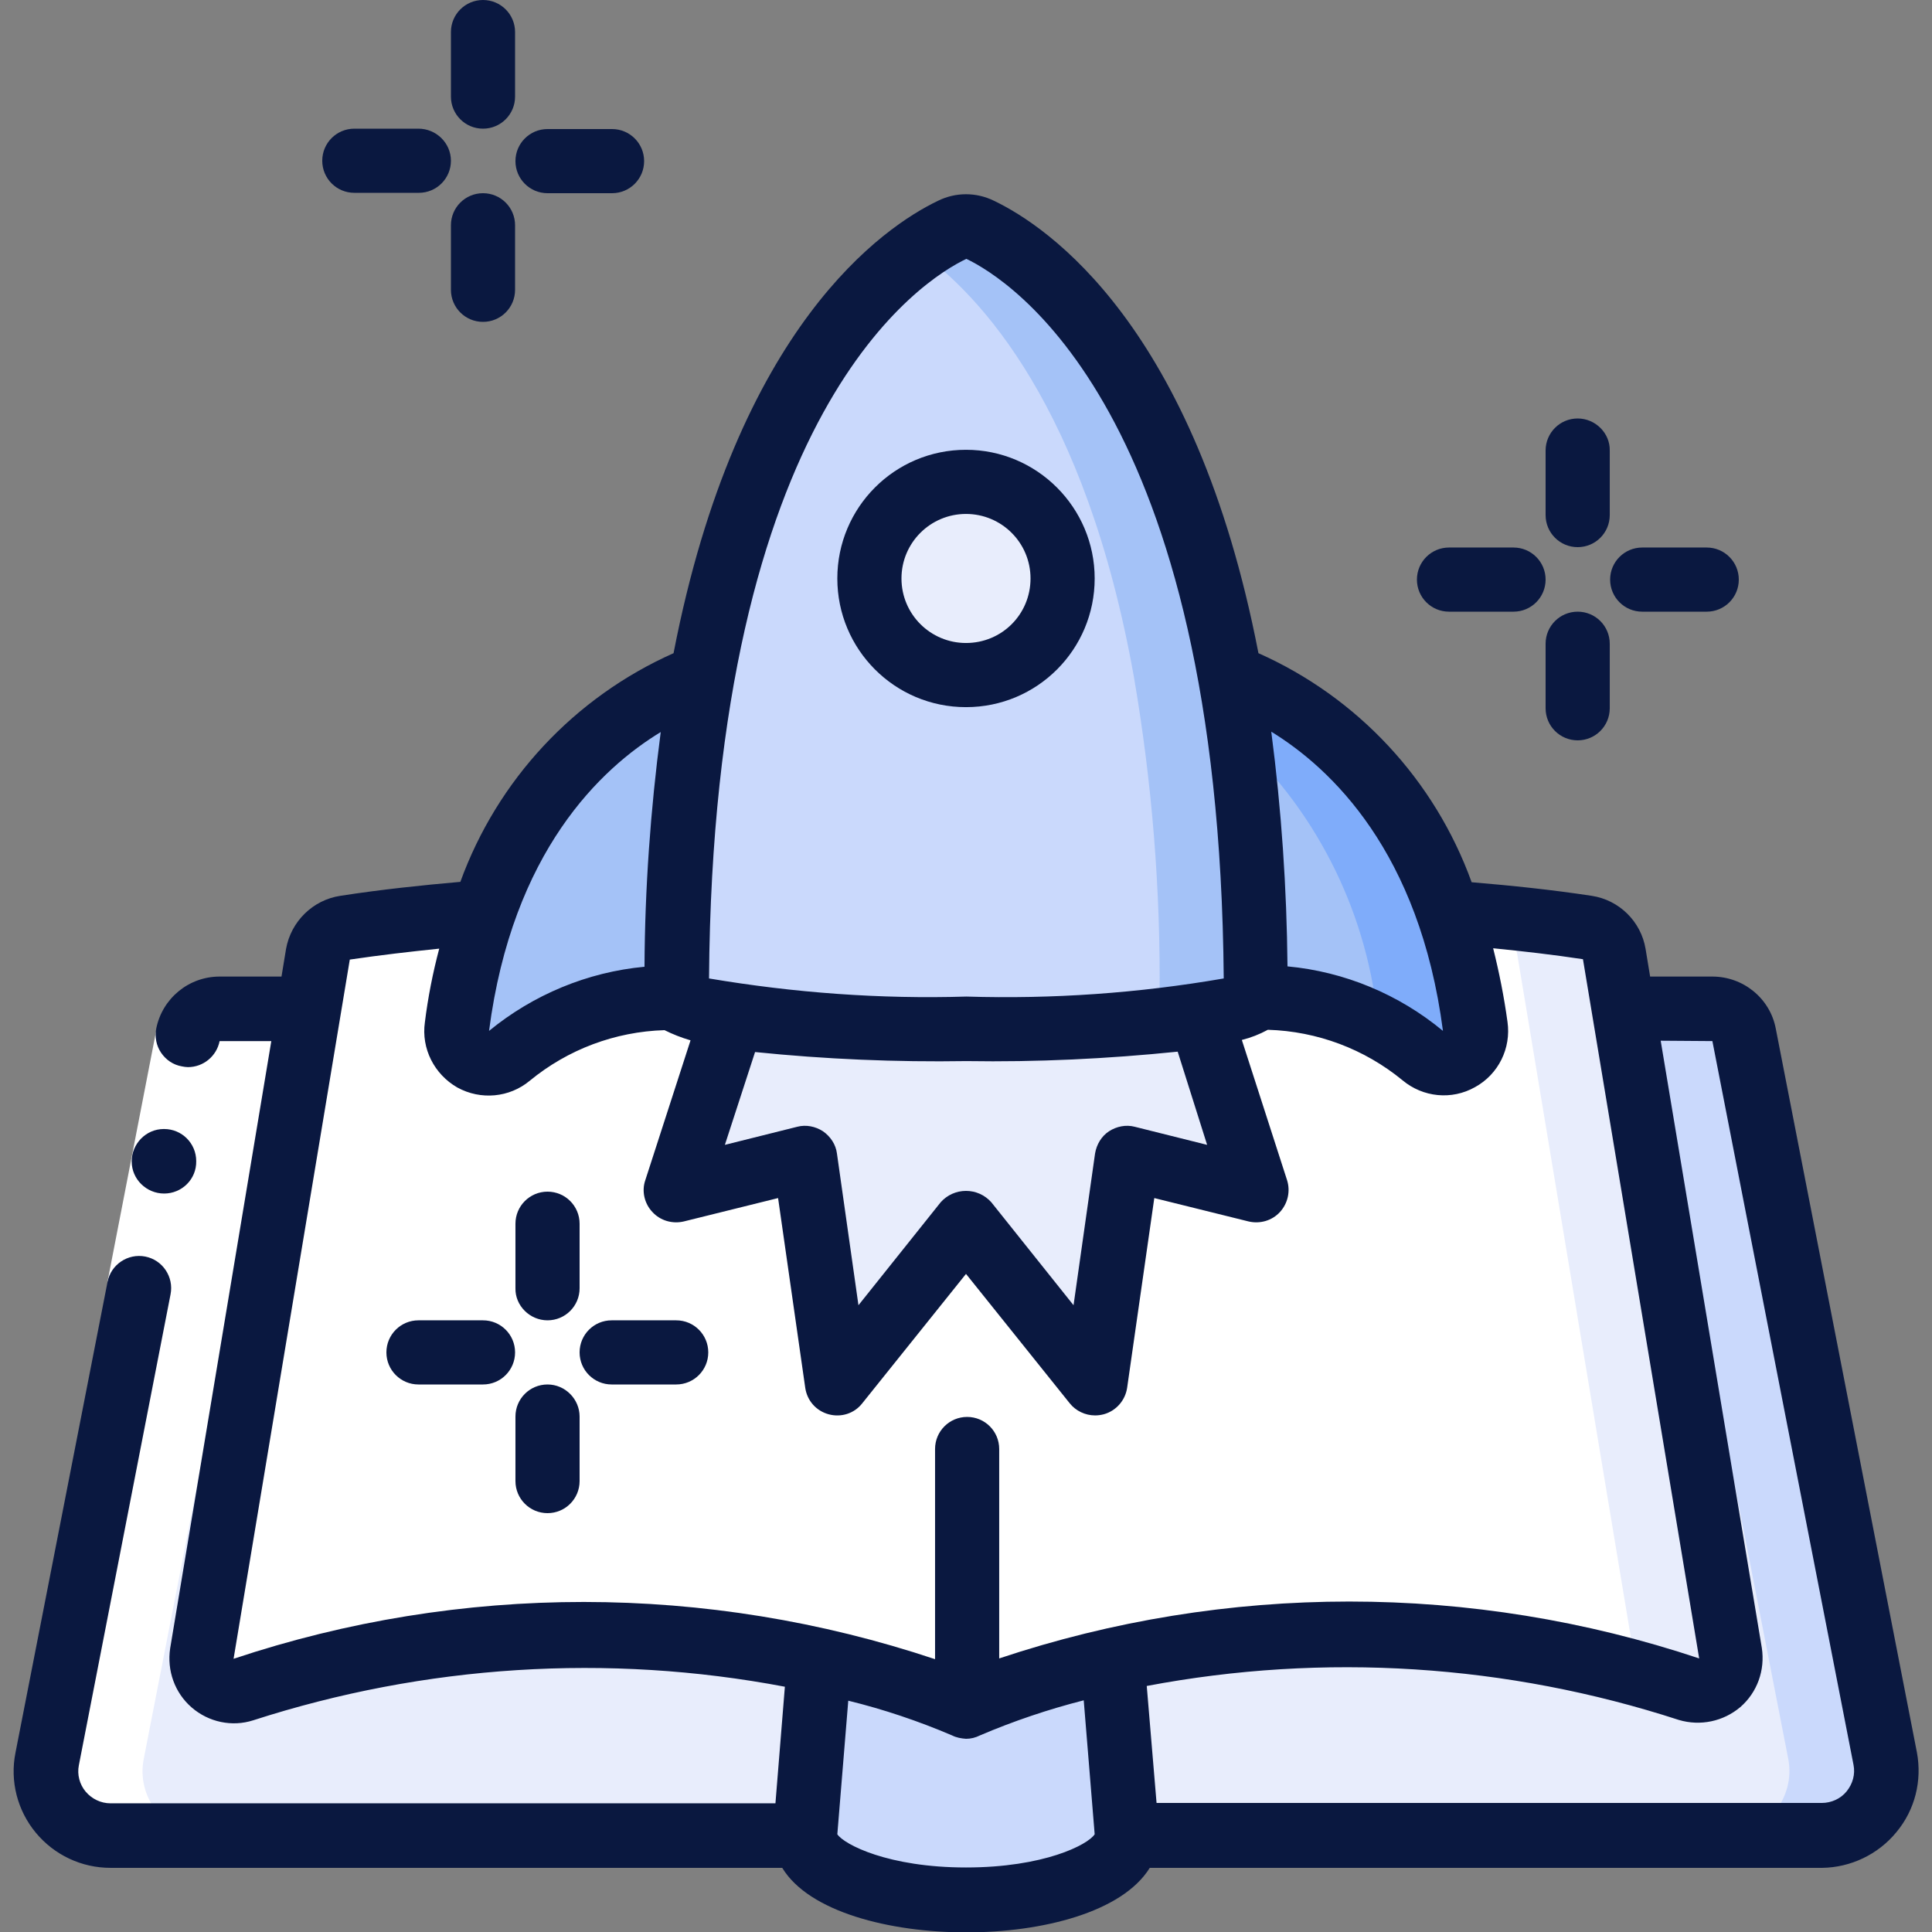 <?xml version="1.0" encoding="utf-8"?>
<!-- Generator: Adobe Illustrator 24.3.0, SVG Export Plug-In . SVG Version: 6.00 Build 0)  -->
<svg version="1.1" id="Layer_1" xmlns="http://www.w3.org/2000/svg" xmlns:xlink="http://www.w3.org/1999/xlink" x="0px" y="0px"
	 viewBox="0 0 512 512" style="enable-background:new 0 0 512 512;" xml:space="preserve">
<rect x="0" y="0" width="512" height="512" fill="#808080" stroke="none"/>
<style type="text/css">
	.st0{fill:#E8EDFC;}
	.st1{fill:#CAD9FC;}
	.st2{fill:#FFFFFF;}
	.st3{fill:#A4C2F7;}
	.st4{fill:#7FACFA;}
	.st5{fill:#0A1840;}
</style>
<g id="Page-1">
	<g id="_x30_17---Science-Book">
		<path id="Shape" class="st0" d="M217.2,440l-3.8,46.4H29.3c-5.1,0-9.9-2.3-13.2-6.2c-3.3-3.9-4.6-9.1-3.6-14.1l37.4-191.8
			c0.8-4,4.3-6.9,8.4-6.9h23.7L53.5,438.2c-0.5,2.9,0.6,5.9,2.9,7.8c2.2,1.9,5.3,2.6,8.1,1.7C113.8,431.6,166.5,429,217.2,440
			L217.2,440z"/>
		<path id="Shape_1_" class="st0" d="M482.7,486.4H298.7l-3.8-46.4c50.7-11,103.4-8.3,152.7,7.8c2.8,0.9,5.9,0.2,8.1-1.7
			s3.3-4.9,2.9-7.8l-28.4-170.8h23.7c4.1,0,7.6,2.9,8.4,6.9l37.4,191.8c1,5-0.4,10.2-3.6,14.1S487.8,486.4,482.7,486.4L482.7,486.4z
			"/>
		<path id="Shape_2_" class="st1" d="M499.5,466.1l-37.4-191.8c-0.8-4-4.3-6.9-8.4-6.9h-23.7l0.1,0.3c3.2,0.8,5.7,3.3,6.4,6.6
			l37.4,191.8c1,5-0.4,10.2-3.6,14.1s-8.1,6.2-13.2,6.2h25.6c5.1,0,9.9-2.3,13.2-6.2C499.2,476.3,500.5,471.1,499.5,466.1z"/>
		<path id="Shape_3_" class="st2" d="M447.5,447.7c-49.3-16.1-102-18.8-152.7-7.8c-13.3,2.7-26.3,6.9-38.8,12.3
			c-12.5-5.4-25.5-9.5-38.8-12.3c-50.7-11-103.4-8.3-152.7,7.8c-2.8,0.9-5.9,0.2-8.1-1.7c-2.2-1.9-3.3-4.9-2.9-7.8l28.4-170.8
			l2.4-14.4c0.6-3.7,3.5-6.5,7.2-7.1c11.9-1.8,24.2-3.2,36.7-4.1l255.7,0.1c12.5,0.9,24.8,2.2,36.7,4c3.7,0.6,6.6,3.4,7.2,7.1
			l2.4,14.4l28.4,170.8c0.5,2.9-0.6,5.9-2.9,7.8C453.4,448,450.3,448.6,447.5,447.7L447.5,447.7z"/>
		<path id="Shape_4_" class="st0" d="M458.5,438.2l-28.4-170.8l-2.4-14.4c-0.6-3.7-3.5-6.5-7.2-7.1c-11.9-1.8-24.2-3.2-36.7-4h-25.6
			c12.5,0.9,24.8,2.2,36.7,4c3.7,0.6,6.6,3.4,7.2,7.1l2.4,14.4l28.4,170.8c0.3,1.8,0,3.5-0.9,5.1c5.1,1.3,10.2,2.8,15.4,4.4
			c2.8,0.9,5.9,0.2,8.2-1.7C457.9,444.1,459,441.1,458.5,438.2L458.5,438.2z"/>
		<path id="Shape_5_" class="st1" d="M298.7,486.4c0,9.4-19.1,17.1-42.7,17.1c-23.6,0-42.7-7.7-42.7-17.1l3.8-46.4
			c13.3,2.7,26.3,6.9,38.8,12.3c12.5-5.4,25.5-9.5,38.8-12.3L298.7,486.4z"/>
		<path id="Shape_6_" class="st1" d="M332.8,264.2c0,1.9-5.5,3.6-14.9,5c-20.5,2.6-41.2,3.7-61.9,3.5c-20.7,0.2-41.3-0.9-61.9-3.5
			c-9.4-1.5-14.9-3.2-14.9-5c-0.3-28.4,2-56.8,6.8-84.8c15.7-87.7,54.1-112.6,66.2-118.4c2.4-1.1,5.1-1.1,7.5,0
			c12.1,5.8,50.5,30.7,66.2,118.4C330.8,207.4,333.1,235.8,332.8,264.2L332.8,264.2z"/>
		<path id="Shape_7_" class="st3" d="M326,179.4c-15.7-87.7-54.1-112.6-66.2-118.4c-2.4-1.1-5.1-1.1-7.5,0c-3.2,1.5-6.2,3.4-9,5.4
			c16.4,11.7,44.4,41.4,57.2,113c4.8,28,7.1,56.4,6.8,84.8c0,1.9-5.5,3.6-14.9,5c-16.3,2.1-32.7,3.2-49.1,3.4
			c4.2,0.1,8.4,0.1,12.8,0.1c20.7,0.2,41.3-0.9,61.9-3.5c9.4-1.5,14.9-3.2,14.9-5C333.1,235.8,330.8,207.4,326,179.4z"/>
		<circle id="Oval" class="st0" cx="256" cy="153.3" r="25.6"/>
		<path id="Shape_8_" class="st0" d="M332.8,315.4l-34.1-8.5l-8.5,59.7L256,323.9l-34.1,42.7l-8.5-59.7l-34.1,8.5l14.9-46.2
			c20.5,2.6,41.2,3.7,61.9,3.5c20.7,0.2,41.3-0.9,61.9-3.5L332.8,315.4z"/>
		<path id="Shape_9_" class="st3" d="M186,179.4c-4.8,28-7.1,56.4-6.8,84.8c-16.1-0.2-31.8,5.3-44.2,15.6c-2.7,2.3-6.5,2.6-9.6,0.9
			c-3.1-1.7-4.8-5.2-4.3-8.7C130.5,201,176.6,182.4,186,179.4L186,179.4z"/>
		<path id="Shape_10_" class="st3" d="M390.9,272c0.5,3.5-1.2,6.9-4.3,8.7c-3.1,1.7-6.9,1.4-9.6-0.9c-12.4-10.3-28.1-15.9-44.2-15.6
			c0.3-28.4-2-56.8-6.8-84.8C335.4,182.4,381.5,201,390.9,272L390.9,272z"/>
		<path id="Shape_11_" class="st4" d="M326,179.4c1,5.4,1.9,11.1,2.6,16.9c21.1,19.8,34.2,46.8,36.7,75.7c4.2,2.2,8.1,4.8,11.7,7.8
			c2.7,2.3,6.5,2.6,9.6,0.9c3.1-1.7,4.8-5.2,4.3-8.7C381.5,201,335.4,182.4,326,179.4L326,179.4z"/>
		<path id="Shape_12_" class="st2" d="M81.9,267.3H58.2c-4.1,0-7.6,2.9-8.4,6.9L12.5,466.1c-1,5,0.4,10.2,3.6,14.1s8.1,6.2,13.2,6.2
			h25.6c-5.1,0-9.9-2.3-13.2-6.2c-3.3-3.9-4.6-9.1-3.6-14.1l37.4-191.8c0.8-4,4.3-6.9,8.4-6.9"/>
		<path id="Rectangle-path" class="st2" d="M28.5,339.6l13-67l16.8,3.3l-13,67L28.5,339.6z"/>
		<path id="Shape_13_" class="st5" d="M43.5,316.3c-4.7,0-8.6-3.8-8.6-8.5s3.8-8.6,8.5-8.6h0.1c4.7,0,8.5,3.8,8.5,8.5
			C52.1,312.5,48.2,316.3,43.5,316.3z"/>
		<path id="Shape_14_" class="st5" d="M502.6,485.5c4.9-5.9,6.8-13.6,5.4-21.1l-37.4-191.8c-1.5-8-8.6-13.8-16.8-13.8h-16.5
			l-1.2-7.3c-1.2-7.3-7-13-14.3-14.1c-10.5-1.6-21.1-2.7-31.8-3.6c-9.8-27.1-30.2-49-56.5-60.7C316.7,86.3,277.6,60,263.4,53.2
			c-4.7-2.3-10.1-2.3-14.8,0c-14.2,6.8-53.3,33.1-70.1,119.9c-26.3,11.7-46.7,33.6-56.5,60.6c-10.2,0.9-20.8,2-31.8,3.7
			c-7.3,1.1-13.1,6.8-14.4,14.1l-1.2,7.3H58.2c-8.2,0-15.2,5.8-16.8,13.8c-0.4,2.2,0,4.5,1.3,6.4c1.3,1.9,3.2,3.2,5.5,3.6
			c0.5,0.1,1.1,0.2,1.6,0.2c4.1,0,7.6-2.9,8.4-6.9h13.7L45.1,436.8c-0.9,5.9,1.2,11.8,5.7,15.7c4.5,3.9,10.7,5.2,16.3,3.4
			c45.5-14.7,94-17.8,140.9-8.9l-2.5,30.9H29.3c-2.6,0-5-1.2-6.6-3.1c-1.6-1.9-2.3-4.5-1.8-7l24.3-124.8c0.9-4.6-2.1-9.1-6.7-10
			s-9.1,2.1-10,6.7L4.1,464.5c-1.5,7.5,0.5,15.3,5.4,21.2c4.9,5.9,12.1,9.3,19.8,9.3h178c7.1,11.7,28.5,17.1,48.8,17.1
			c20,0,41.3-5.3,48.6-17.1h178.2C490.4,494.9,497.7,491.5,502.6,485.5L502.6,485.5z M453.8,275.9l37.4,191.8c0.5,2.5-0.2,5-1.8,7
			c-1.6,2-4.1,3.1-6.6,3.1H306.5l-2.6-31c47-8.9,95.5-5.8,141,9c5.7,1.7,11.8,0.4,16.3-3.4c4.5-3.9,6.6-9.8,5.7-15.7l-26.8-160.9
			L453.8,275.9z M382.4,273.2c-11.7-9.7-26.1-15.7-41.2-17.1c-0.2-20.8-1.6-41.5-4.3-62.2C352.7,203.6,376.2,225.7,382.4,273.2z
			 M319.9,303.4l-19.2-4.8c-2.3-0.6-4.8-0.1-6.8,1.2c-2,1.3-3.3,3.5-3.7,5.9l-5.7,40.2l-21.8-27.3c-1.7-1.9-4.1-3-6.7-3
			s-5,1.1-6.7,3l-21.8,27.3l-5.7-40.2c-0.3-2.4-1.7-4.5-3.7-5.9c-2-1.3-4.5-1.8-6.8-1.2l-19.2,4.8l8-24.6c18.6,1.9,37.3,2.7,56,2.4
			c18.7,0.3,37.4-0.6,56-2.5L319.9,303.4z M256.1,68.6c11.3,5.4,67,39.9,68.2,190.7c-22.5,3.9-45.4,5.5-68.2,4.8
			c-22.8,0.7-45.7-1-68.2-4.8C189,108.5,244.7,74,256.1,68.6L256.1,68.6z M175.1,194c-2.7,20.6-4.2,41.4-4.3,62.2
			c-15.1,1.4-29.5,7.4-41.2,17C135.8,225.6,159.3,203.6,175.1,194z M61.9,439.6l30.8-185.3c8.1-1.2,16-2.1,23.7-2.9
			c-1.7,6.4-3,13-3.8,19.5c-1,7,2.5,13.8,8.6,17.3c6.2,3.4,13.8,2.7,19.2-1.8c10.1-8.3,22.6-13,35.7-13.4c2.2,1.1,4.5,2,6.9,2.7
			l-12,37.1c-1,2.9-0.2,6.2,1.9,8.4c2.1,2.3,5.3,3.2,8.3,2.5l25-6.2l7.2,50.3c0.5,3.4,2.9,6.1,6.2,7s6.8-0.2,8.9-2.9l27.5-34.3
			l27.5,34.3c1.6,2,4.1,3.2,6.7,3.2c0.8,0,1.5-0.1,2.3-0.3c3.3-0.9,5.7-3.7,6.2-7l7.2-50.3l25,6.2c3,0.7,6.2-0.2,8.3-2.5
			c2.1-2.3,2.8-5.5,1.9-8.4l-12-37.2c2.4-0.6,4.7-1.5,6.9-2.7c13.1,0.4,25.6,5.1,35.7,13.4c5.4,4.5,13,5.3,19.2,1.8
			c6.2-3.4,9.6-10.3,8.6-17.3c-0.9-6.6-2.2-13.1-3.8-19.5c8,0.8,15.9,1.7,23.8,2.9l30.8,185.3c-60.2-20.1-125.3-20.1-185.5,0V384
			c0-4.7-3.8-8.5-8.5-8.5s-8.5,3.8-8.5,8.5v55.7C187.3,419.5,122.1,419.5,61.9,439.6L61.9,439.6z M256,494.9
			c-20.6,0-32.3-6.1-34.1-8.8l2.9-35.4c9.4,2.3,18.6,5.4,27.5,9.2c1.2,0.6,2.4,0.8,3.7,0.9c1.3,0,2.5-0.3,3.7-0.9
			c8.9-3.8,18.1-6.9,27.5-9.3l2.9,35.5C288.3,488.9,276.6,494.9,256,494.9L256,494.9z"/>
		<path id="Shape_15_" class="st5" d="M256,187.4c18.9,0,34.1-15.3,34.1-34.1s-15.3-34.1-34.1-34.1c-18.9,0-34.1,15.3-34.1,34.1
			S237.1,187.4,256,187.4z M256,136.2c9.4,0,17.1,7.6,17.1,17.1s-7.6,17.1-17.1,17.1c-9.4,0-17.1-7.6-17.1-17.1
			S246.6,136.2,256,136.2z"/>
		<path id="Shape_16_" class="st5" d="M128,0c-4.7,0-8.5,3.8-8.5,8.5v17.1c0,4.7,3.8,8.5,8.5,8.5c4.7,0,8.5-3.8,8.5-8.5V8.5
			C136.5,3.8,132.7,0,128,0z"/>
		<path id="Shape_17_" class="st5" d="M119.5,76.8c0,4.7,3.8,8.5,8.5,8.5c4.7,0,8.5-3.8,8.5-8.5V59.7c0-4.7-3.8-8.5-8.5-8.5
			c-4.7,0-8.5,3.8-8.5,8.5V76.8z"/>
		<path id="Shape_18_" class="st5" d="M145.1,51.2h17.1c4.7,0,8.5-3.8,8.5-8.5s-3.8-8.5-8.5-8.5h-17.1c-4.7,0-8.5,3.8-8.5,8.5
			S140.4,51.2,145.1,51.2z"/>
		<path id="Shape_19_" class="st5" d="M110.9,34.1H93.9c-4.7,0-8.5,3.8-8.5,8.5s3.8,8.5,8.5,8.5h17.1c4.7,0,8.5-3.8,8.5-8.5
			S115.6,34.1,110.9,34.1z"/>
		<path id="Shape_20_" class="st5" d="M418.1,110.9c-4.7,0-8.5,3.8-8.5,8.5v17.1c0,4.7,3.8,8.5,8.5,8.5s8.5-3.8,8.5-8.5v-17.1
			C426.7,114.8,422.8,110.9,418.1,110.9z"/>
		<path id="Shape_21_" class="st5" d="M409.6,187.7c0,4.7,3.8,8.5,8.5,8.5s8.5-3.8,8.5-8.5v-17.1c0-4.7-3.8-8.5-8.5-8.5
			s-8.5,3.8-8.5,8.5V187.7z"/>
		<path id="Shape_22_" class="st5" d="M435.2,162.1h17.1c4.7,0,8.5-3.8,8.5-8.5s-3.8-8.5-8.5-8.5h-17.1c-4.7,0-8.5,3.8-8.5,8.5
			S430.5,162.1,435.2,162.1z"/>
		<path id="Shape_23_" class="st5" d="M401.1,145.1H384c-4.7,0-8.5,3.8-8.5,8.5s3.8,8.5,8.5,8.5h17.1c4.7,0,8.5-3.8,8.5-8.5
			S405.8,145.1,401.1,145.1z"/>
		<path id="Shape_24_" class="st5" d="M145.1,349.9c4.7,0,8.5-3.8,8.5-8.5v-17.1c0-4.7-3.8-8.5-8.5-8.5c-4.7,0-8.5,3.8-8.5,8.5v17.1
			C136.5,346,140.4,349.9,145.1,349.9z"/>
		<path id="Shape_25_" class="st5" d="M145.1,366.9c-4.7,0-8.5,3.8-8.5,8.5v17.1c0,4.7,3.8,8.5,8.5,8.5c4.7,0,8.5-3.8,8.5-8.5v-17.1
			C153.6,370.8,149.8,366.9,145.1,366.9z"/>
		<path id="Shape_26_" class="st5" d="M179.2,349.9h-17.1c-4.7,0-8.5,3.8-8.5,8.5s3.8,8.5,8.5,8.5h17.1c4.7,0,8.5-3.8,8.5-8.5
			S183.9,349.9,179.2,349.9z"/>
		<path id="Shape_27_" class="st5" d="M128,349.9h-17.1c-4.7,0-8.5,3.8-8.5,8.5s3.8,8.5,8.5,8.5H128c4.7,0,8.5-3.8,8.5-8.5
			S132.7,349.9,128,349.9z"/>
	</g>
</g>
</svg>
